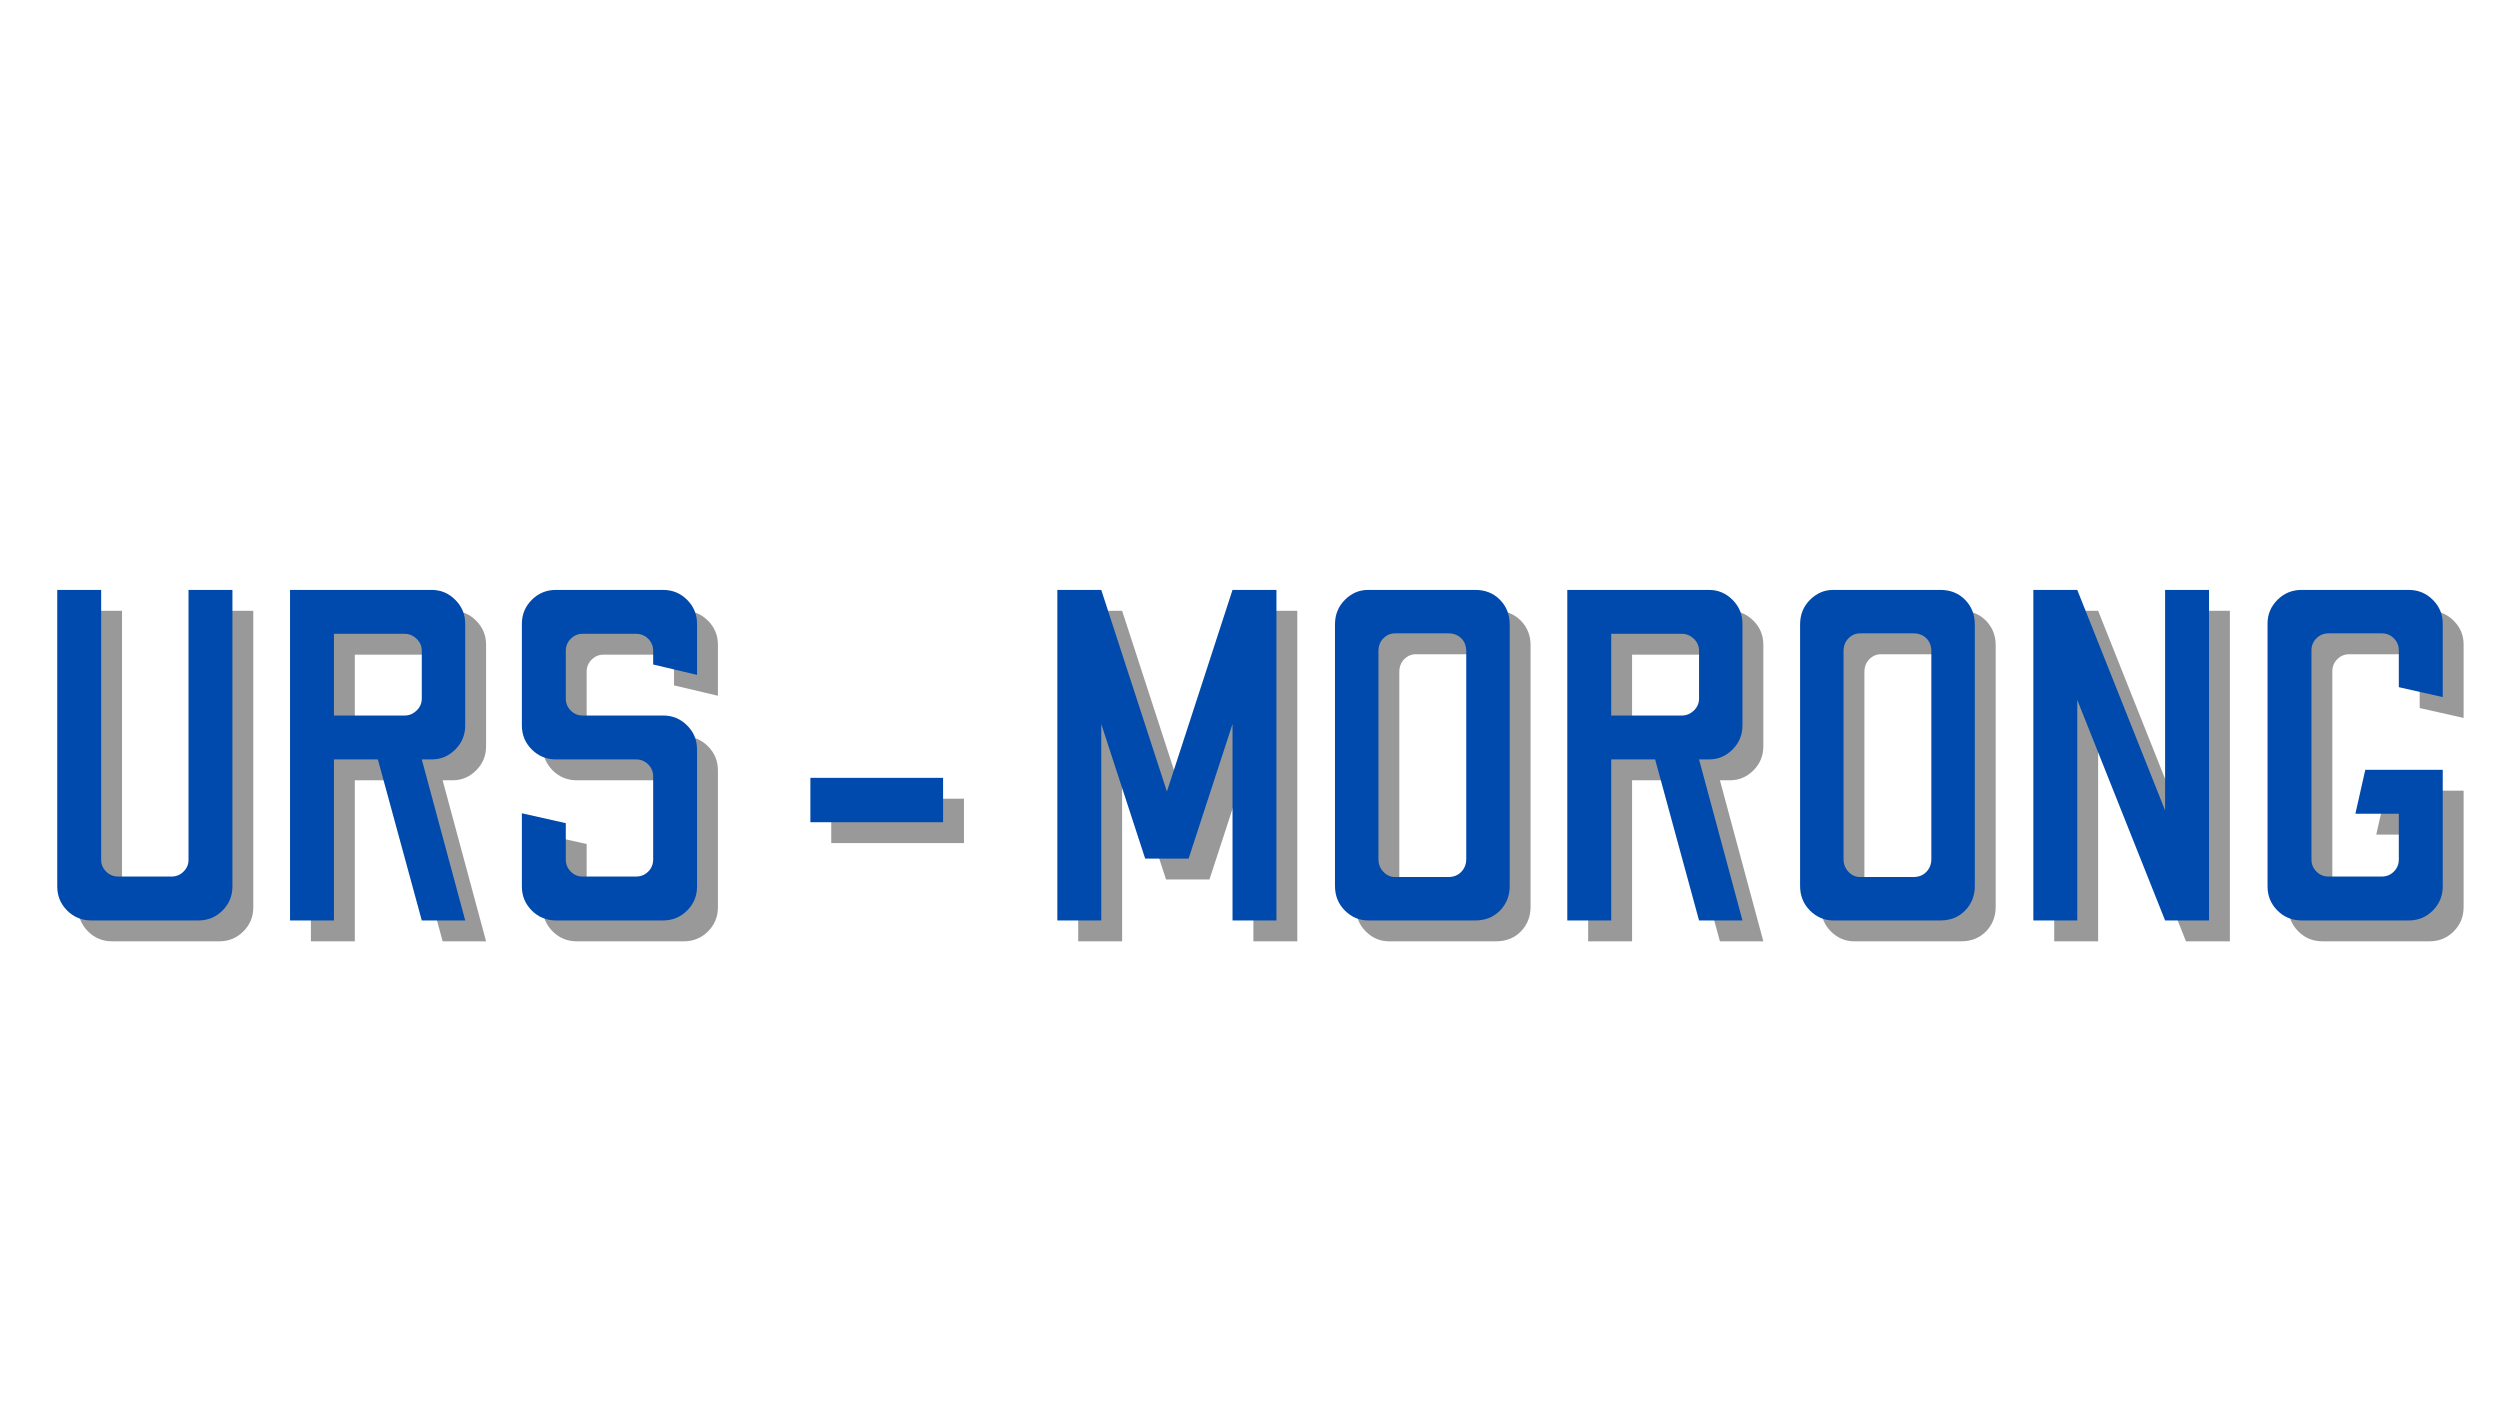 <svg xmlns="http://www.w3.org/2000/svg" xmlns:xlink="http://www.w3.org/1999/xlink" width="1920" zoomAndPan="magnify" viewBox="0 0 1440 810" height="1080" preserveAspectRatio="xMidYMid meet" version="1.0"><defs><g/></defs><g fill="#000000" fill-opacity="0.4"><g transform="translate(28.133, 542.197)"><g><path d="M 36.453 0 C 31.004 0 26.375 -1.898 22.562 -5.703 C 18.758 -9.516 16.859 -14.141 16.859 -19.578 L 16.859 -190.391 L 42.156 -190.391 L 42.156 -34.812 C 42.156 -32.27 43.109 -30.047 45.016 -28.141 C 46.922 -26.242 49.234 -25.297 51.953 -25.297 L 82.688 -25.297 C 85.406 -25.297 87.711 -26.242 89.609 -28.141 C 91.516 -30.047 92.469 -32.27 92.469 -34.812 L 92.469 -190.391 L 117.766 -190.391 L 117.766 -19.578 C 117.766 -14.141 115.859 -9.516 112.047 -5.703 C 108.242 -1.898 103.625 0 98.188 0 Z M 36.453 0 "/></g></g></g><g fill="#000000" fill-opacity="0.4"><g transform="translate(162.763, 542.197)"><g><path d="M 16.312 0 L 16.312 -190.391 L 97.922 -190.391 C 103.172 -190.391 107.695 -188.484 111.5 -184.672 C 115.312 -180.867 117.219 -176.25 117.219 -170.812 L 117.219 -112.328 C 117.219 -106.891 115.312 -102.266 111.5 -98.453 C 107.695 -94.648 103.172 -92.75 97.922 -92.75 L 92.203 -92.75 L 117.219 0 L 92.203 0 L 66.906 -92.75 L 41.609 -92.75 L 41.609 0 Z M 41.609 -118.047 L 82.406 -118.047 C 84.945 -118.047 87.211 -118.992 89.203 -120.891 C 91.203 -122.797 92.203 -125.109 92.203 -127.828 L 92.203 -155.297 C 92.203 -158.023 91.203 -160.336 89.203 -162.234 C 87.211 -164.141 84.945 -165.094 82.406 -165.094 L 41.609 -165.094 Z M 41.609 -118.047 "/></g></g></g><g fill="#000000" fill-opacity="0.4"><g transform="translate(296.305, 542.197)"><g><path d="M 35.906 0 C 30.469 0 25.844 -1.898 22.031 -5.703 C 18.219 -9.516 16.312 -14.141 16.312 -19.578 L 16.312 -61.734 L 41.609 -56.031 L 41.609 -35.094 C 41.609 -32.363 42.562 -30.047 44.469 -28.141 C 46.375 -26.242 48.598 -25.297 51.141 -25.297 L 82.141 -25.297 C 84.859 -25.297 87.172 -26.242 89.078 -28.141 C 90.984 -30.047 91.938 -32.363 91.938 -35.094 L 91.938 -82.953 C 91.938 -85.672 90.984 -87.984 89.078 -89.891 C 87.172 -91.797 84.859 -92.75 82.141 -92.75 L 35.906 -92.75 C 30.469 -92.75 25.844 -94.648 22.031 -98.453 C 18.219 -102.266 16.312 -106.891 16.312 -112.328 L 16.312 -170.812 C 16.312 -176.25 18.219 -180.867 22.031 -184.672 C 25.844 -188.484 30.469 -190.391 35.906 -190.391 L 97.641 -190.391 C 103.078 -190.391 107.695 -188.484 111.5 -184.672 C 115.312 -180.867 117.219 -176.25 117.219 -170.812 L 117.219 -141.438 L 91.938 -147.422 L 91.938 -155.297 C 91.938 -158.023 90.984 -160.336 89.078 -162.234 C 87.172 -164.141 84.859 -165.094 82.141 -165.094 L 51.141 -165.094 C 48.598 -165.094 46.375 -164.141 44.469 -162.234 C 42.562 -160.336 41.609 -158.023 41.609 -155.297 L 41.609 -127.828 C 41.609 -125.109 42.562 -122.797 44.469 -120.891 C 46.375 -118.992 48.598 -118.047 51.141 -118.047 L 97.641 -118.047 C 103.078 -118.047 107.695 -116.141 111.5 -112.328 C 115.312 -108.523 117.219 -103.898 117.219 -98.453 L 117.219 -19.578 C 117.219 -14.141 115.312 -9.516 111.5 -5.703 C 107.695 -1.898 103.078 0 97.641 0 Z M 35.906 0 "/></g></g></g><g fill="#000000" fill-opacity="0.4"><g transform="translate(429.847, 542.197)"><g/></g></g><g fill="#000000" fill-opacity="0.4"><g transform="translate(467.924, 542.197)"><g><path d="M 10.875 -56.578 L 10.875 -82.141 L 87.312 -82.141 L 87.312 -56.578 Z M 10.875 -56.578 "/></g></g></g><g fill="#000000" fill-opacity="0.4"><g transform="translate(566.109, 542.197)"><g/></g></g><g fill="#000000" fill-opacity="0.4"><g transform="translate(604.186, 542.197)"><g><path d="M 16.859 0 L 16.859 -190.391 L 42.156 -190.391 L 79.969 -74.25 L 117.766 -190.391 L 143.062 -190.391 L 143.062 0 L 117.766 0 L 117.766 -113.141 L 92.469 -35.625 L 67.453 -35.625 L 42.156 -113.141 L 42.156 0 Z M 16.859 0 "/></g></g></g><g fill="#000000" fill-opacity="0.4"><g transform="translate(764.11, 542.197)"><g><path d="M 35.906 0 C 30.82 0 26.375 -1.898 22.562 -5.703 C 18.758 -9.516 16.859 -14.234 16.859 -19.859 L 16.859 -170.531 C 16.859 -176.156 18.758 -180.867 22.562 -184.672 C 26.375 -188.484 30.82 -190.391 35.906 -190.391 L 97.641 -190.391 C 103.441 -190.391 108.203 -188.484 111.922 -184.672 C 115.641 -180.867 117.5 -176.156 117.5 -170.531 L 117.5 -19.859 C 117.5 -14.234 115.641 -9.516 111.922 -5.703 C 108.203 -1.898 103.441 0 97.641 0 Z M 51.406 -25.016 L 82.141 -25.016 C 85.223 -25.016 87.711 -26.008 89.609 -28 C 91.516 -30 92.469 -32.453 92.469 -35.359 L 92.469 -155.031 C 92.469 -158.113 91.516 -160.602 89.609 -162.5 C 87.711 -164.406 85.223 -165.359 82.141 -165.359 L 51.406 -165.359 C 48.863 -165.359 46.641 -164.406 44.734 -162.5 C 42.836 -160.602 41.891 -158.113 41.891 -155.031 L 41.891 -35.359 C 41.891 -32.453 42.836 -30 44.734 -28 C 46.641 -26.008 48.863 -25.016 51.406 -25.016 Z M 51.406 -25.016 "/></g></g></g><g fill="#000000" fill-opacity="0.4"><g transform="translate(898.468, 542.197)"><g><path d="M 16.312 0 L 16.312 -190.391 L 97.922 -190.391 C 103.172 -190.391 107.695 -188.484 111.5 -184.672 C 115.312 -180.867 117.219 -176.25 117.219 -170.812 L 117.219 -112.328 C 117.219 -106.891 115.312 -102.266 111.5 -98.453 C 107.695 -94.648 103.172 -92.75 97.922 -92.75 L 92.203 -92.75 L 117.219 0 L 92.203 0 L 66.906 -92.75 L 41.609 -92.75 L 41.609 0 Z M 41.609 -118.047 L 82.406 -118.047 C 84.945 -118.047 87.211 -118.992 89.203 -120.891 C 91.203 -122.797 92.203 -125.109 92.203 -127.828 L 92.203 -155.297 C 92.203 -158.023 91.203 -160.336 89.203 -162.234 C 87.211 -164.141 84.945 -165.094 82.406 -165.094 L 41.609 -165.094 Z M 41.609 -118.047 "/></g></g></g><g fill="#000000" fill-opacity="0.4"><g transform="translate(1032.01, 542.197)"><g><path d="M 35.906 0 C 30.82 0 26.375 -1.898 22.562 -5.703 C 18.758 -9.516 16.859 -14.234 16.859 -19.859 L 16.859 -170.531 C 16.859 -176.156 18.758 -180.867 22.562 -184.672 C 26.375 -188.484 30.82 -190.391 35.906 -190.391 L 97.641 -190.391 C 103.441 -190.391 108.203 -188.484 111.922 -184.672 C 115.641 -180.867 117.5 -176.156 117.5 -170.531 L 117.5 -19.859 C 117.5 -14.234 115.641 -9.516 111.922 -5.703 C 108.203 -1.898 103.441 0 97.641 0 Z M 51.406 -25.016 L 82.141 -25.016 C 85.223 -25.016 87.711 -26.008 89.609 -28 C 91.516 -30 92.469 -32.453 92.469 -35.359 L 92.469 -155.031 C 92.469 -158.113 91.516 -160.602 89.609 -162.5 C 87.711 -164.406 85.223 -165.359 82.141 -165.359 L 51.406 -165.359 C 48.863 -165.359 46.641 -164.406 44.734 -162.5 C 42.836 -160.602 41.891 -158.113 41.891 -155.031 L 41.891 -35.359 C 41.891 -32.453 42.836 -30 44.734 -28 C 46.641 -26.008 48.863 -25.016 51.406 -25.016 Z M 51.406 -25.016 "/></g></g></g><g fill="#000000" fill-opacity="0.4"><g transform="translate(1166.368, 542.197)"><g><path d="M 16.859 0 L 16.859 -190.391 L 42.156 -190.391 L 92.75 -63.375 L 92.75 -190.391 L 118.047 -190.391 L 118.047 0 L 92.75 0 L 42.156 -127.016 L 42.156 0 Z M 16.859 0 "/></g></g></g><g fill="#000000" fill-opacity="0.4"><g transform="translate(1301.27, 542.197)"><g><path d="M 36.453 0 C 31.004 0 26.375 -1.898 22.562 -5.703 C 18.758 -9.516 16.859 -14.141 16.859 -19.578 L 16.859 -171.078 C 16.859 -176.336 18.758 -180.867 22.562 -184.672 C 26.375 -188.484 31.004 -190.391 36.453 -190.391 L 98.188 -190.391 C 103.625 -190.391 108.242 -188.484 112.047 -184.672 C 115.859 -180.867 117.766 -176.336 117.766 -171.078 L 117.766 -128.656 L 92.469 -134.359 L 92.469 -155.578 C 92.469 -158.297 91.516 -160.602 89.609 -162.5 C 87.711 -164.406 85.406 -165.359 82.688 -165.359 L 51.953 -165.359 C 49.234 -165.359 46.922 -164.406 45.016 -162.5 C 43.109 -160.602 42.156 -158.297 42.156 -155.578 L 42.156 -35.094 C 42.156 -32.363 43.109 -30.047 45.016 -28.141 C 46.922 -26.242 49.234 -25.297 51.953 -25.297 L 82.688 -25.297 C 85.406 -25.297 87.711 -26.242 89.609 -28.141 C 91.516 -30.047 92.469 -32.363 92.469 -35.094 L 92.469 -61.469 L 67.453 -61.469 L 73.156 -86.766 L 117.766 -86.766 L 117.766 -19.578 C 117.766 -14.141 115.859 -9.516 112.047 -5.703 C 108.242 -1.898 103.625 0 98.188 0 Z M 36.453 0 "/></g></g></g><g fill="#004aad" fill-opacity="1"><g transform="translate(16.113, 530.177)"><g><path d="M 36.453 0 C 31.004 0 26.375 -1.898 22.562 -5.703 C 18.758 -9.516 16.859 -14.141 16.859 -19.578 L 16.859 -190.391 L 42.156 -190.391 L 42.156 -34.812 C 42.156 -32.27 43.109 -30.047 45.016 -28.141 C 46.922 -26.242 49.234 -25.297 51.953 -25.297 L 82.688 -25.297 C 85.406 -25.297 87.711 -26.242 89.609 -28.141 C 91.516 -30.047 92.469 -32.27 92.469 -34.812 L 92.469 -190.391 L 117.766 -190.391 L 117.766 -19.578 C 117.766 -14.141 115.859 -9.516 112.047 -5.703 C 108.242 -1.898 103.625 0 98.188 0 Z M 36.453 0 "/></g></g></g><g fill="#004aad" fill-opacity="1"><g transform="translate(150.743, 530.177)"><g><path d="M 16.312 0 L 16.312 -190.391 L 97.922 -190.391 C 103.172 -190.391 107.695 -188.484 111.5 -184.672 C 115.312 -180.867 117.219 -176.25 117.219 -170.812 L 117.219 -112.328 C 117.219 -106.891 115.312 -102.266 111.5 -98.453 C 107.695 -94.648 103.172 -92.75 97.922 -92.75 L 92.203 -92.75 L 117.219 0 L 92.203 0 L 66.906 -92.75 L 41.609 -92.75 L 41.609 0 Z M 41.609 -118.047 L 82.406 -118.047 C 84.945 -118.047 87.211 -118.992 89.203 -120.891 C 91.203 -122.797 92.203 -125.109 92.203 -127.828 L 92.203 -155.297 C 92.203 -158.023 91.203 -160.336 89.203 -162.234 C 87.211 -164.141 84.945 -165.094 82.406 -165.094 L 41.609 -165.094 Z M 41.609 -118.047 "/></g></g></g><g fill="#004aad" fill-opacity="1"><g transform="translate(284.285, 530.177)"><g><path d="M 35.906 0 C 30.469 0 25.844 -1.898 22.031 -5.703 C 18.219 -9.516 16.312 -14.141 16.312 -19.578 L 16.312 -61.734 L 41.609 -56.031 L 41.609 -35.094 C 41.609 -32.363 42.562 -30.047 44.469 -28.141 C 46.375 -26.242 48.598 -25.297 51.141 -25.297 L 82.141 -25.297 C 84.859 -25.297 87.172 -26.242 89.078 -28.141 C 90.984 -30.047 91.938 -32.363 91.938 -35.094 L 91.938 -82.953 C 91.938 -85.672 90.984 -87.984 89.078 -89.891 C 87.172 -91.797 84.859 -92.75 82.141 -92.75 L 35.906 -92.75 C 30.469 -92.75 25.844 -94.648 22.031 -98.453 C 18.219 -102.266 16.312 -106.891 16.312 -112.328 L 16.312 -170.812 C 16.312 -176.25 18.219 -180.867 22.031 -184.672 C 25.844 -188.484 30.469 -190.391 35.906 -190.391 L 97.641 -190.391 C 103.078 -190.391 107.695 -188.484 111.5 -184.672 C 115.312 -180.867 117.219 -176.25 117.219 -170.812 L 117.219 -141.438 L 91.938 -147.422 L 91.938 -155.297 C 91.938 -158.023 90.984 -160.336 89.078 -162.234 C 87.172 -164.141 84.859 -165.094 82.141 -165.094 L 51.141 -165.094 C 48.598 -165.094 46.375 -164.141 44.469 -162.234 C 42.562 -160.336 41.609 -158.023 41.609 -155.297 L 41.609 -127.828 C 41.609 -125.109 42.562 -122.797 44.469 -120.891 C 46.375 -118.992 48.598 -118.047 51.141 -118.047 L 97.641 -118.047 C 103.078 -118.047 107.695 -116.141 111.5 -112.328 C 115.312 -108.523 117.219 -103.898 117.219 -98.453 L 117.219 -19.578 C 117.219 -14.141 115.312 -9.516 111.5 -5.703 C 107.695 -1.898 103.078 0 97.641 0 Z M 35.906 0 "/></g></g></g><g fill="#004aad" fill-opacity="1"><g transform="translate(417.827, 530.177)"><g/></g></g><g fill="#004aad" fill-opacity="1"><g transform="translate(455.904, 530.177)"><g><path d="M 10.875 -56.578 L 10.875 -82.141 L 87.312 -82.141 L 87.312 -56.578 Z M 10.875 -56.578 "/></g></g></g><g fill="#004aad" fill-opacity="1"><g transform="translate(554.089, 530.177)"><g/></g></g><g fill="#004aad" fill-opacity="1"><g transform="translate(592.166, 530.177)"><g><path d="M 16.859 0 L 16.859 -190.391 L 42.156 -190.391 L 79.969 -74.25 L 117.766 -190.391 L 143.062 -190.391 L 143.062 0 L 117.766 0 L 117.766 -113.141 L 92.469 -35.625 L 67.453 -35.625 L 42.156 -113.141 L 42.156 0 Z M 16.859 0 "/></g></g></g><g fill="#004aad" fill-opacity="1"><g transform="translate(752.09, 530.177)"><g><path d="M 35.906 0 C 30.82 0 26.375 -1.898 22.562 -5.703 C 18.758 -9.516 16.859 -14.234 16.859 -19.859 L 16.859 -170.531 C 16.859 -176.156 18.758 -180.867 22.562 -184.672 C 26.375 -188.484 30.82 -190.391 35.906 -190.391 L 97.641 -190.391 C 103.441 -190.391 108.203 -188.484 111.922 -184.672 C 115.641 -180.867 117.5 -176.156 117.5 -170.531 L 117.5 -19.859 C 117.5 -14.234 115.641 -9.516 111.922 -5.703 C 108.203 -1.898 103.441 0 97.641 0 Z M 51.406 -25.016 L 82.141 -25.016 C 85.223 -25.016 87.711 -26.008 89.609 -28 C 91.516 -30 92.469 -32.453 92.469 -35.359 L 92.469 -155.031 C 92.469 -158.113 91.516 -160.602 89.609 -162.5 C 87.711 -164.406 85.223 -165.359 82.141 -165.359 L 51.406 -165.359 C 48.863 -165.359 46.641 -164.406 44.734 -162.5 C 42.836 -160.602 41.891 -158.113 41.891 -155.031 L 41.891 -35.359 C 41.891 -32.453 42.836 -30 44.734 -28 C 46.641 -26.008 48.863 -25.016 51.406 -25.016 Z M 51.406 -25.016 "/></g></g></g><g fill="#004aad" fill-opacity="1"><g transform="translate(886.448, 530.177)"><g><path d="M 16.312 0 L 16.312 -190.391 L 97.922 -190.391 C 103.172 -190.391 107.695 -188.484 111.5 -184.672 C 115.312 -180.867 117.219 -176.25 117.219 -170.812 L 117.219 -112.328 C 117.219 -106.891 115.312 -102.266 111.5 -98.453 C 107.695 -94.648 103.172 -92.75 97.922 -92.75 L 92.203 -92.75 L 117.219 0 L 92.203 0 L 66.906 -92.75 L 41.609 -92.75 L 41.609 0 Z M 41.609 -118.047 L 82.406 -118.047 C 84.945 -118.047 87.211 -118.992 89.203 -120.891 C 91.203 -122.797 92.203 -125.109 92.203 -127.828 L 92.203 -155.297 C 92.203 -158.023 91.203 -160.336 89.203 -162.234 C 87.211 -164.141 84.945 -165.094 82.406 -165.094 L 41.609 -165.094 Z M 41.609 -118.047 "/></g></g></g><g fill="#004aad" fill-opacity="1"><g transform="translate(1019.99, 530.177)"><g><path d="M 35.906 0 C 30.82 0 26.375 -1.898 22.562 -5.703 C 18.758 -9.516 16.859 -14.234 16.859 -19.859 L 16.859 -170.531 C 16.859 -176.156 18.758 -180.867 22.562 -184.672 C 26.375 -188.484 30.82 -190.391 35.906 -190.391 L 97.641 -190.391 C 103.441 -190.391 108.203 -188.484 111.922 -184.672 C 115.641 -180.867 117.5 -176.156 117.5 -170.531 L 117.5 -19.859 C 117.5 -14.234 115.641 -9.516 111.922 -5.703 C 108.203 -1.898 103.441 0 97.641 0 Z M 51.406 -25.016 L 82.141 -25.016 C 85.223 -25.016 87.711 -26.008 89.609 -28 C 91.516 -30 92.469 -32.453 92.469 -35.359 L 92.469 -155.031 C 92.469 -158.113 91.516 -160.602 89.609 -162.5 C 87.711 -164.406 85.223 -165.359 82.141 -165.359 L 51.406 -165.359 C 48.863 -165.359 46.641 -164.406 44.734 -162.5 C 42.836 -160.602 41.891 -158.113 41.891 -155.031 L 41.891 -35.359 C 41.891 -32.453 42.836 -30 44.734 -28 C 46.641 -26.008 48.863 -25.016 51.406 -25.016 Z M 51.406 -25.016 "/></g></g></g><g fill="#004aad" fill-opacity="1"><g transform="translate(1154.348, 530.177)"><g><path d="M 16.859 0 L 16.859 -190.391 L 42.156 -190.391 L 92.75 -63.375 L 92.75 -190.391 L 118.047 -190.391 L 118.047 0 L 92.75 0 L 42.156 -127.016 L 42.156 0 Z M 16.859 0 "/></g></g></g><g fill="#004aad" fill-opacity="1"><g transform="translate(1289.25, 530.177)"><g><path d="M 36.453 0 C 31.004 0 26.375 -1.898 22.562 -5.703 C 18.758 -9.516 16.859 -14.141 16.859 -19.578 L 16.859 -171.078 C 16.859 -176.336 18.758 -180.867 22.562 -184.672 C 26.375 -188.484 31.004 -190.391 36.453 -190.391 L 98.188 -190.391 C 103.625 -190.391 108.242 -188.484 112.047 -184.672 C 115.859 -180.867 117.766 -176.336 117.766 -171.078 L 117.766 -128.656 L 92.469 -134.359 L 92.469 -155.578 C 92.469 -158.297 91.516 -160.602 89.609 -162.5 C 87.711 -164.406 85.406 -165.359 82.688 -165.359 L 51.953 -165.359 C 49.234 -165.359 46.922 -164.406 45.016 -162.5 C 43.109 -160.602 42.156 -158.297 42.156 -155.578 L 42.156 -35.094 C 42.156 -32.363 43.109 -30.047 45.016 -28.141 C 46.922 -26.242 49.234 -25.297 51.953 -25.297 L 82.688 -25.297 C 85.406 -25.297 87.711 -26.242 89.609 -28.141 C 91.516 -30.047 92.469 -32.363 92.469 -35.094 L 92.469 -61.469 L 67.453 -61.469 L 73.156 -86.766 L 117.766 -86.766 L 117.766 -19.578 C 117.766 -14.141 115.859 -9.516 112.047 -5.703 C 108.242 -1.898 103.625 0 98.188 0 Z M 36.453 0 "/></g></g></g></svg>